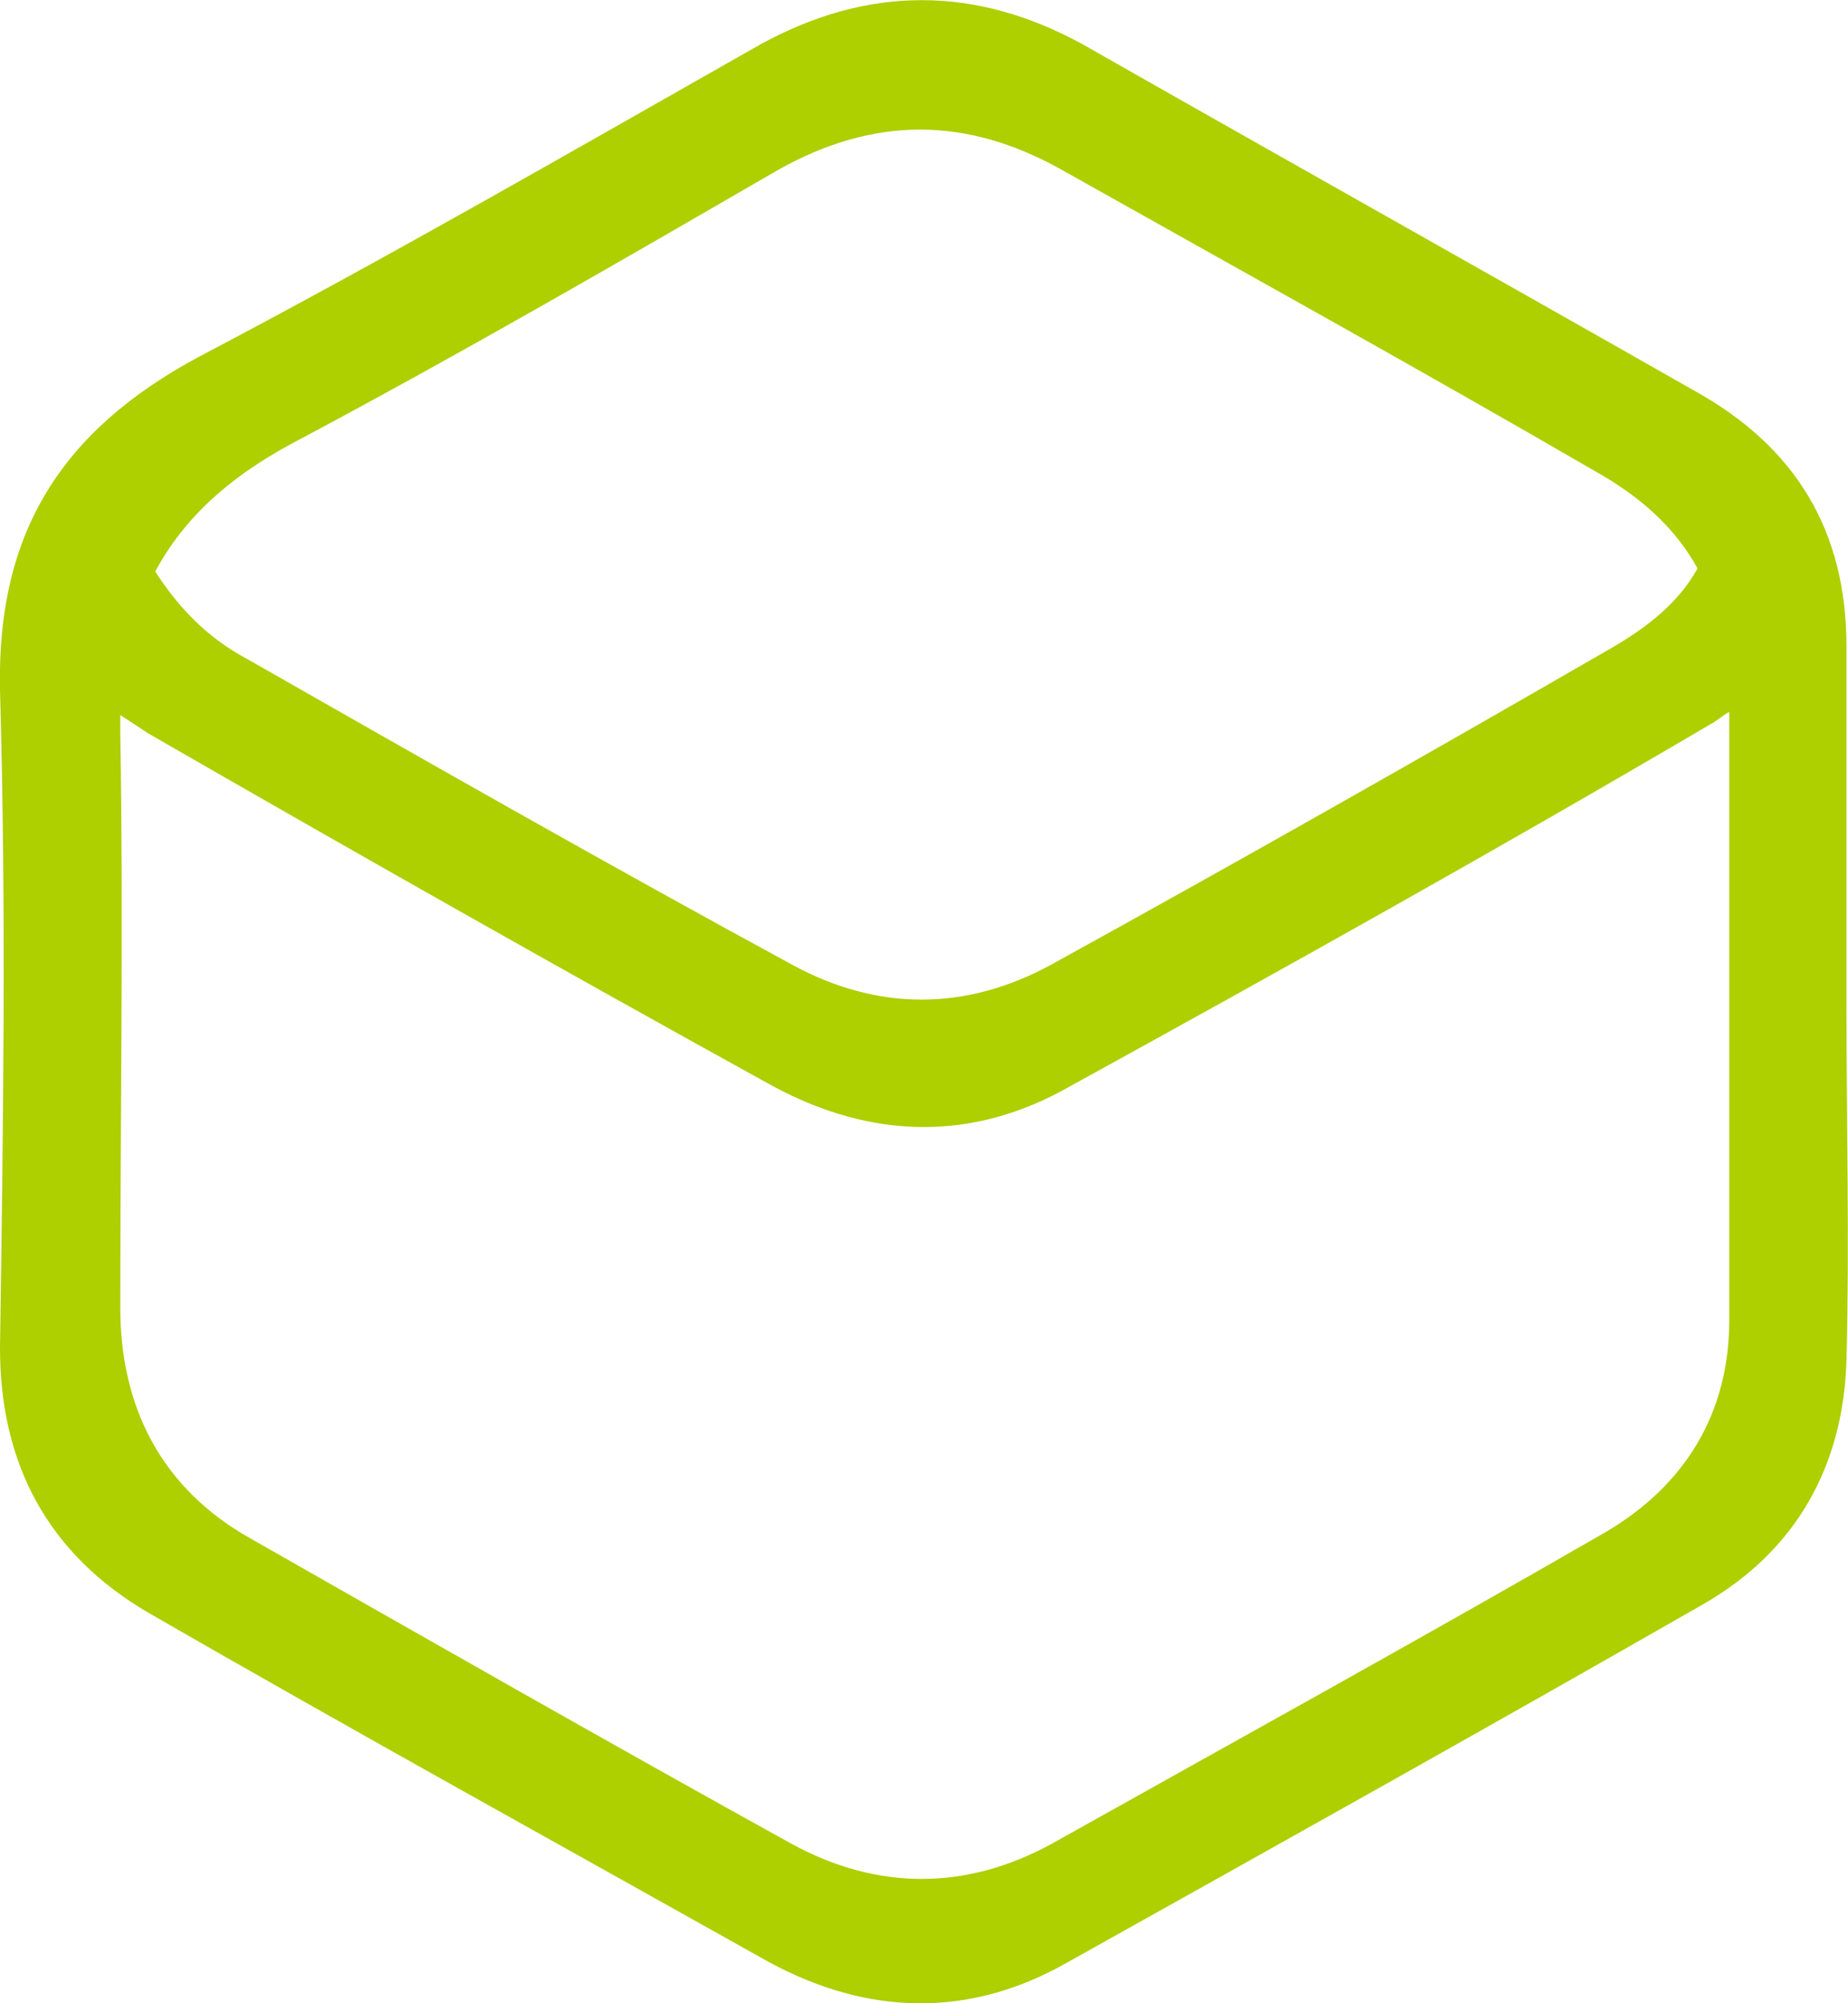 <svg width="12" height="13" viewBox="0 0 12 13" fill="none" xmlns="http://www.w3.org/2000/svg">
<g clip-path="url(#clip0_385_1492)">
<path d="M11.99 6.502V4.195C11.99 3.446 11.661 2.9 11.003 2.536C9.686 1.787 8.35 1.038 7.033 0.289C6.334 -0.095 5.635 -0.095 4.936 0.289C3.722 0.977 2.53 1.665 1.296 2.313C0.391 2.797 -0.021 3.464 1.23154e-06 4.476C0.041 5.893 0.021 7.332 1.23154e-06 8.748C1.23154e-06 9.497 0.308 10.084 0.967 10.468C2.303 11.237 3.661 11.986 4.997 12.735C5.635 13.079 6.293 13.099 6.931 12.735C8.308 11.966 9.686 11.197 11.064 10.408C11.661 10.064 11.969 9.517 11.99 8.829C12.01 8.08 11.99 7.291 11.99 6.502ZM1.892 2.88C2.961 2.313 4.01 1.706 5.059 1.099C5.676 0.755 6.272 0.755 6.889 1.099C8.041 1.746 9.213 2.394 10.365 3.062C10.653 3.224 10.879 3.426 11.023 3.689C10.9 3.912 10.694 4.074 10.447 4.215C9.255 4.903 8.041 5.591 6.828 6.259C6.272 6.563 5.697 6.563 5.141 6.259C3.949 5.612 2.776 4.944 1.604 4.276C1.337 4.134 1.152 3.932 1.008 3.709C1.193 3.365 1.481 3.102 1.892 2.88ZM11.229 8.566C11.229 9.173 10.941 9.639 10.427 9.942C9.234 10.63 8.021 11.298 6.828 11.966C6.272 12.269 5.697 12.269 5.141 11.966C3.969 11.318 2.797 10.65 1.625 9.983C1.049 9.659 0.781 9.133 0.781 8.485C0.781 7.251 0.802 5.996 0.781 4.762V4.64C0.843 4.681 0.905 4.721 0.967 4.762C2.303 5.531 3.661 6.3 5.018 7.048C5.656 7.392 6.314 7.413 6.951 7.048C8.35 6.279 9.728 5.51 11.105 4.701C11.146 4.681 11.188 4.64 11.229 4.62V6.502V8.566Z" fill="#AECF00"/>
</g>
<defs>
<clipPath id="clip0_385_1492">
<rect width="12" height="13" fill="white"/>
</clipPath>
</defs>
</svg>
